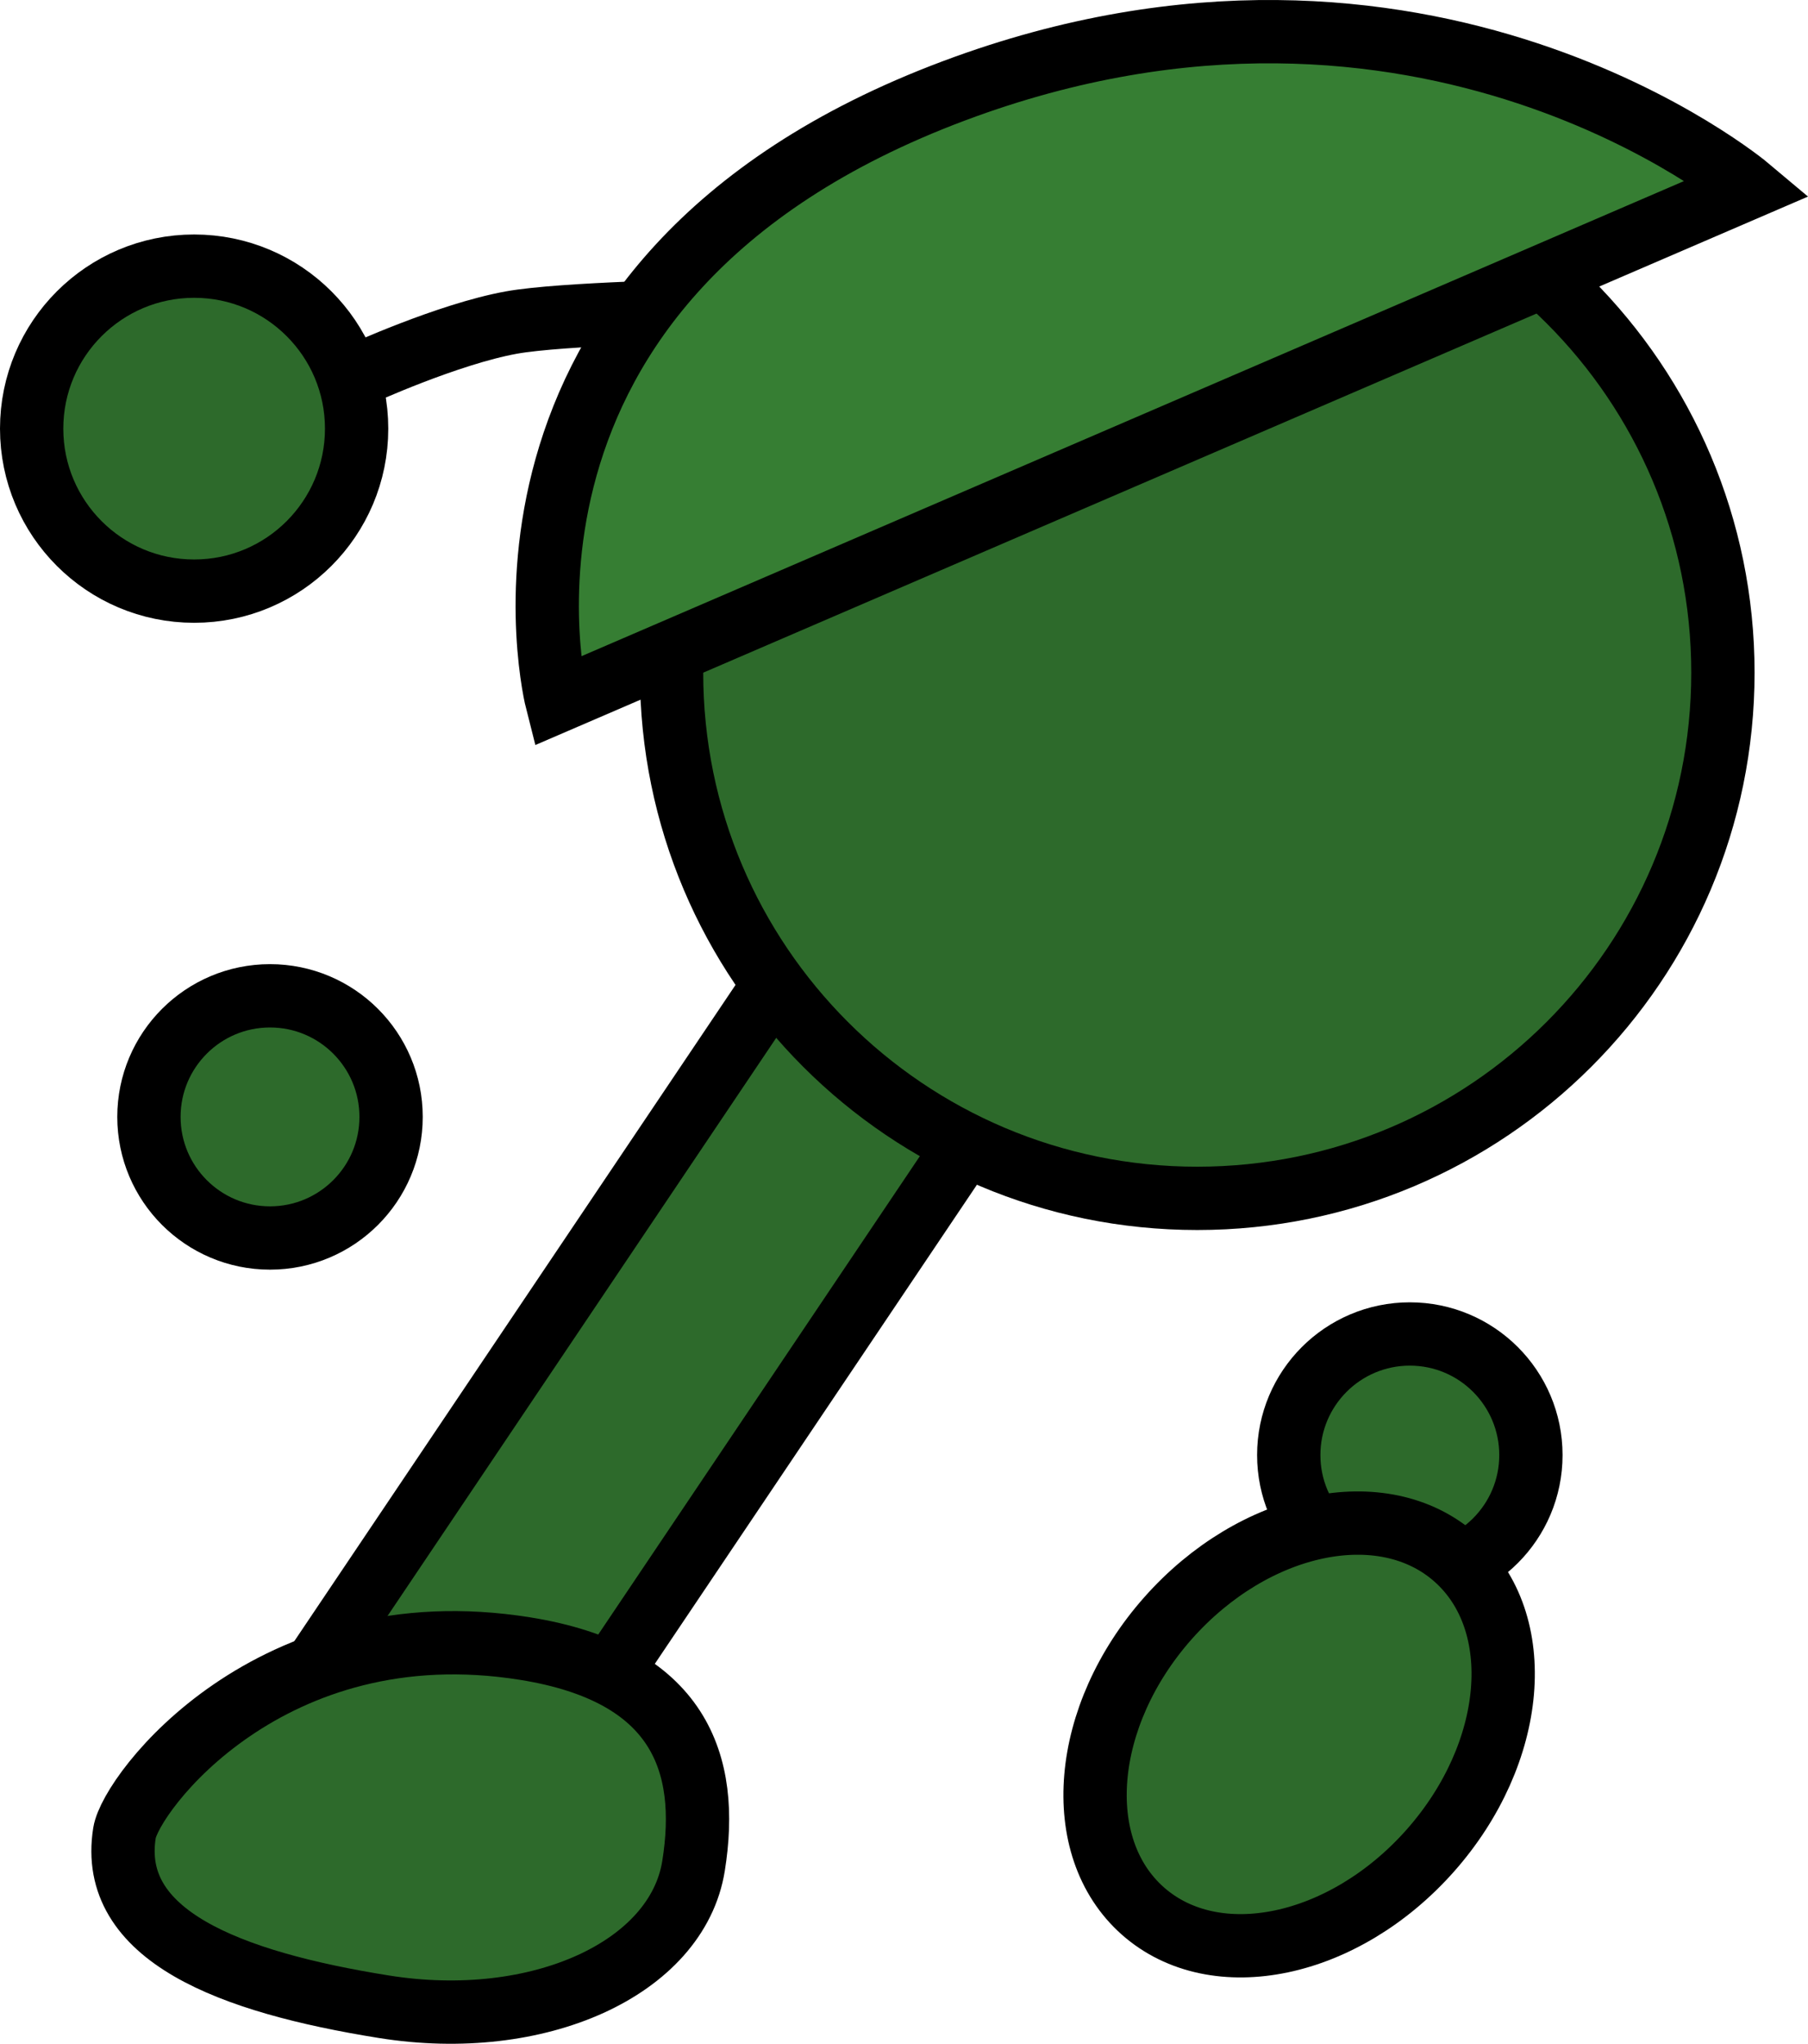 <svg version="1.1" xmlns="http://www.w3.org/2000/svg" xmlns:xlink="http://www.w3.org/1999/xlink" width="57.118" height="64.559" viewBox="0,0,57.118,64.559"><g transform="translate(-216.572,-162.391)"><g data-paper-data="{&quot;isPaintingLayer&quot;:true}" fill-rule="nonzero" stroke="#000000" stroke-width="2" stroke-linejoin="miter" stroke-miterlimit="10" stroke-dasharray="" stroke-dashoffset="0" style="mix-blend-mode: normal"><path d="M227.235,213.994l14.265,-21.215l6.515,4.381l-14.265,21.215z" fill="#2d6a2b" stroke-linecap="butt"/><path d="M221.277,197.672c0,-2.112 1.712,-3.825 3.825,-3.825c2.112,0 3.825,1.712 3.825,3.825c0,2.112 -1.712,3.825 -3.825,3.825c-2.112,0 -3.825,-1.712 -3.825,-3.825z" fill="#2d6a2b" stroke-linecap="butt"/><path d="M257.286,208.354c0,-2.112 1.712,-3.825 3.825,-3.825c2.112,0 3.825,1.712 3.825,3.825c0,2.112 -1.712,3.825 -3.825,3.825c-2.112,0 -3.825,-1.712 -3.825,-3.825z" fill="#2d6a2b" stroke-linecap="butt"/><path d="M233.16,214.467c4.885,0.782 5.841,3.628 5.322,6.866c-0.519,3.238 -4.899,5.23 -9.784,4.447c-4.885,-0.782 -8.711,-2.253 -8.193,-5.491c0.2,-1.251 4.589,-7.114 12.655,-5.822z" data-paper-data="{&quot;index&quot;:null}" fill="#2d6a2b" stroke-linecap="butt"/><path d="M227.934,174.22c0,0 2.785,-1.275 4.789,-1.639c1.588,-0.289 6.282,-0.374 6.282,-0.374" data-paper-data="{&quot;index&quot;:null}" fill="none" stroke-linecap="round"/><path d="M217.572,175.931c0,-2.835 2.298,-5.133 5.133,-5.133c2.835,0 5.133,2.298 5.133,5.133c0,2.835 -2.298,5.133 -5.133,5.133c-2.835,0 -5.133,-2.298 -5.133,-5.133z" data-paper-data="{&quot;index&quot;:null}" fill="#2d6a2b" stroke-linecap="butt"/><path d="M237.788,183.638c0,-9.172 7.435,-16.607 16.607,-16.607c9.172,0 16.607,7.435 16.607,16.607c0,9.172 -7.435,16.607 -16.607,16.607c-9.172,0 -16.607,-7.435 -16.607,-16.607z" fill="#2d6a2b" stroke-linecap="butt"/><path d="M246.72,165.256c14.842,-5.554 25.087,3.067 25.087,3.067l-37.643,16.22c0,0 -3.402,-13.315 12.556,-19.287z" fill="#367e33" stroke-linecap="round"/><path d="M253.469,213.509c2.727,-3.08 6.793,-3.933 9.082,-1.907c2.289,2.027 1.934,6.166 -0.793,9.246c-2.727,3.08 -6.793,3.933 -9.082,1.907c-2.289,-2.027 -1.934,-6.166 0.793,-9.246z" data-paper-data="{&quot;index&quot;:null}" fill="#2d6a2b" stroke-linecap="butt"/></g></g></svg>